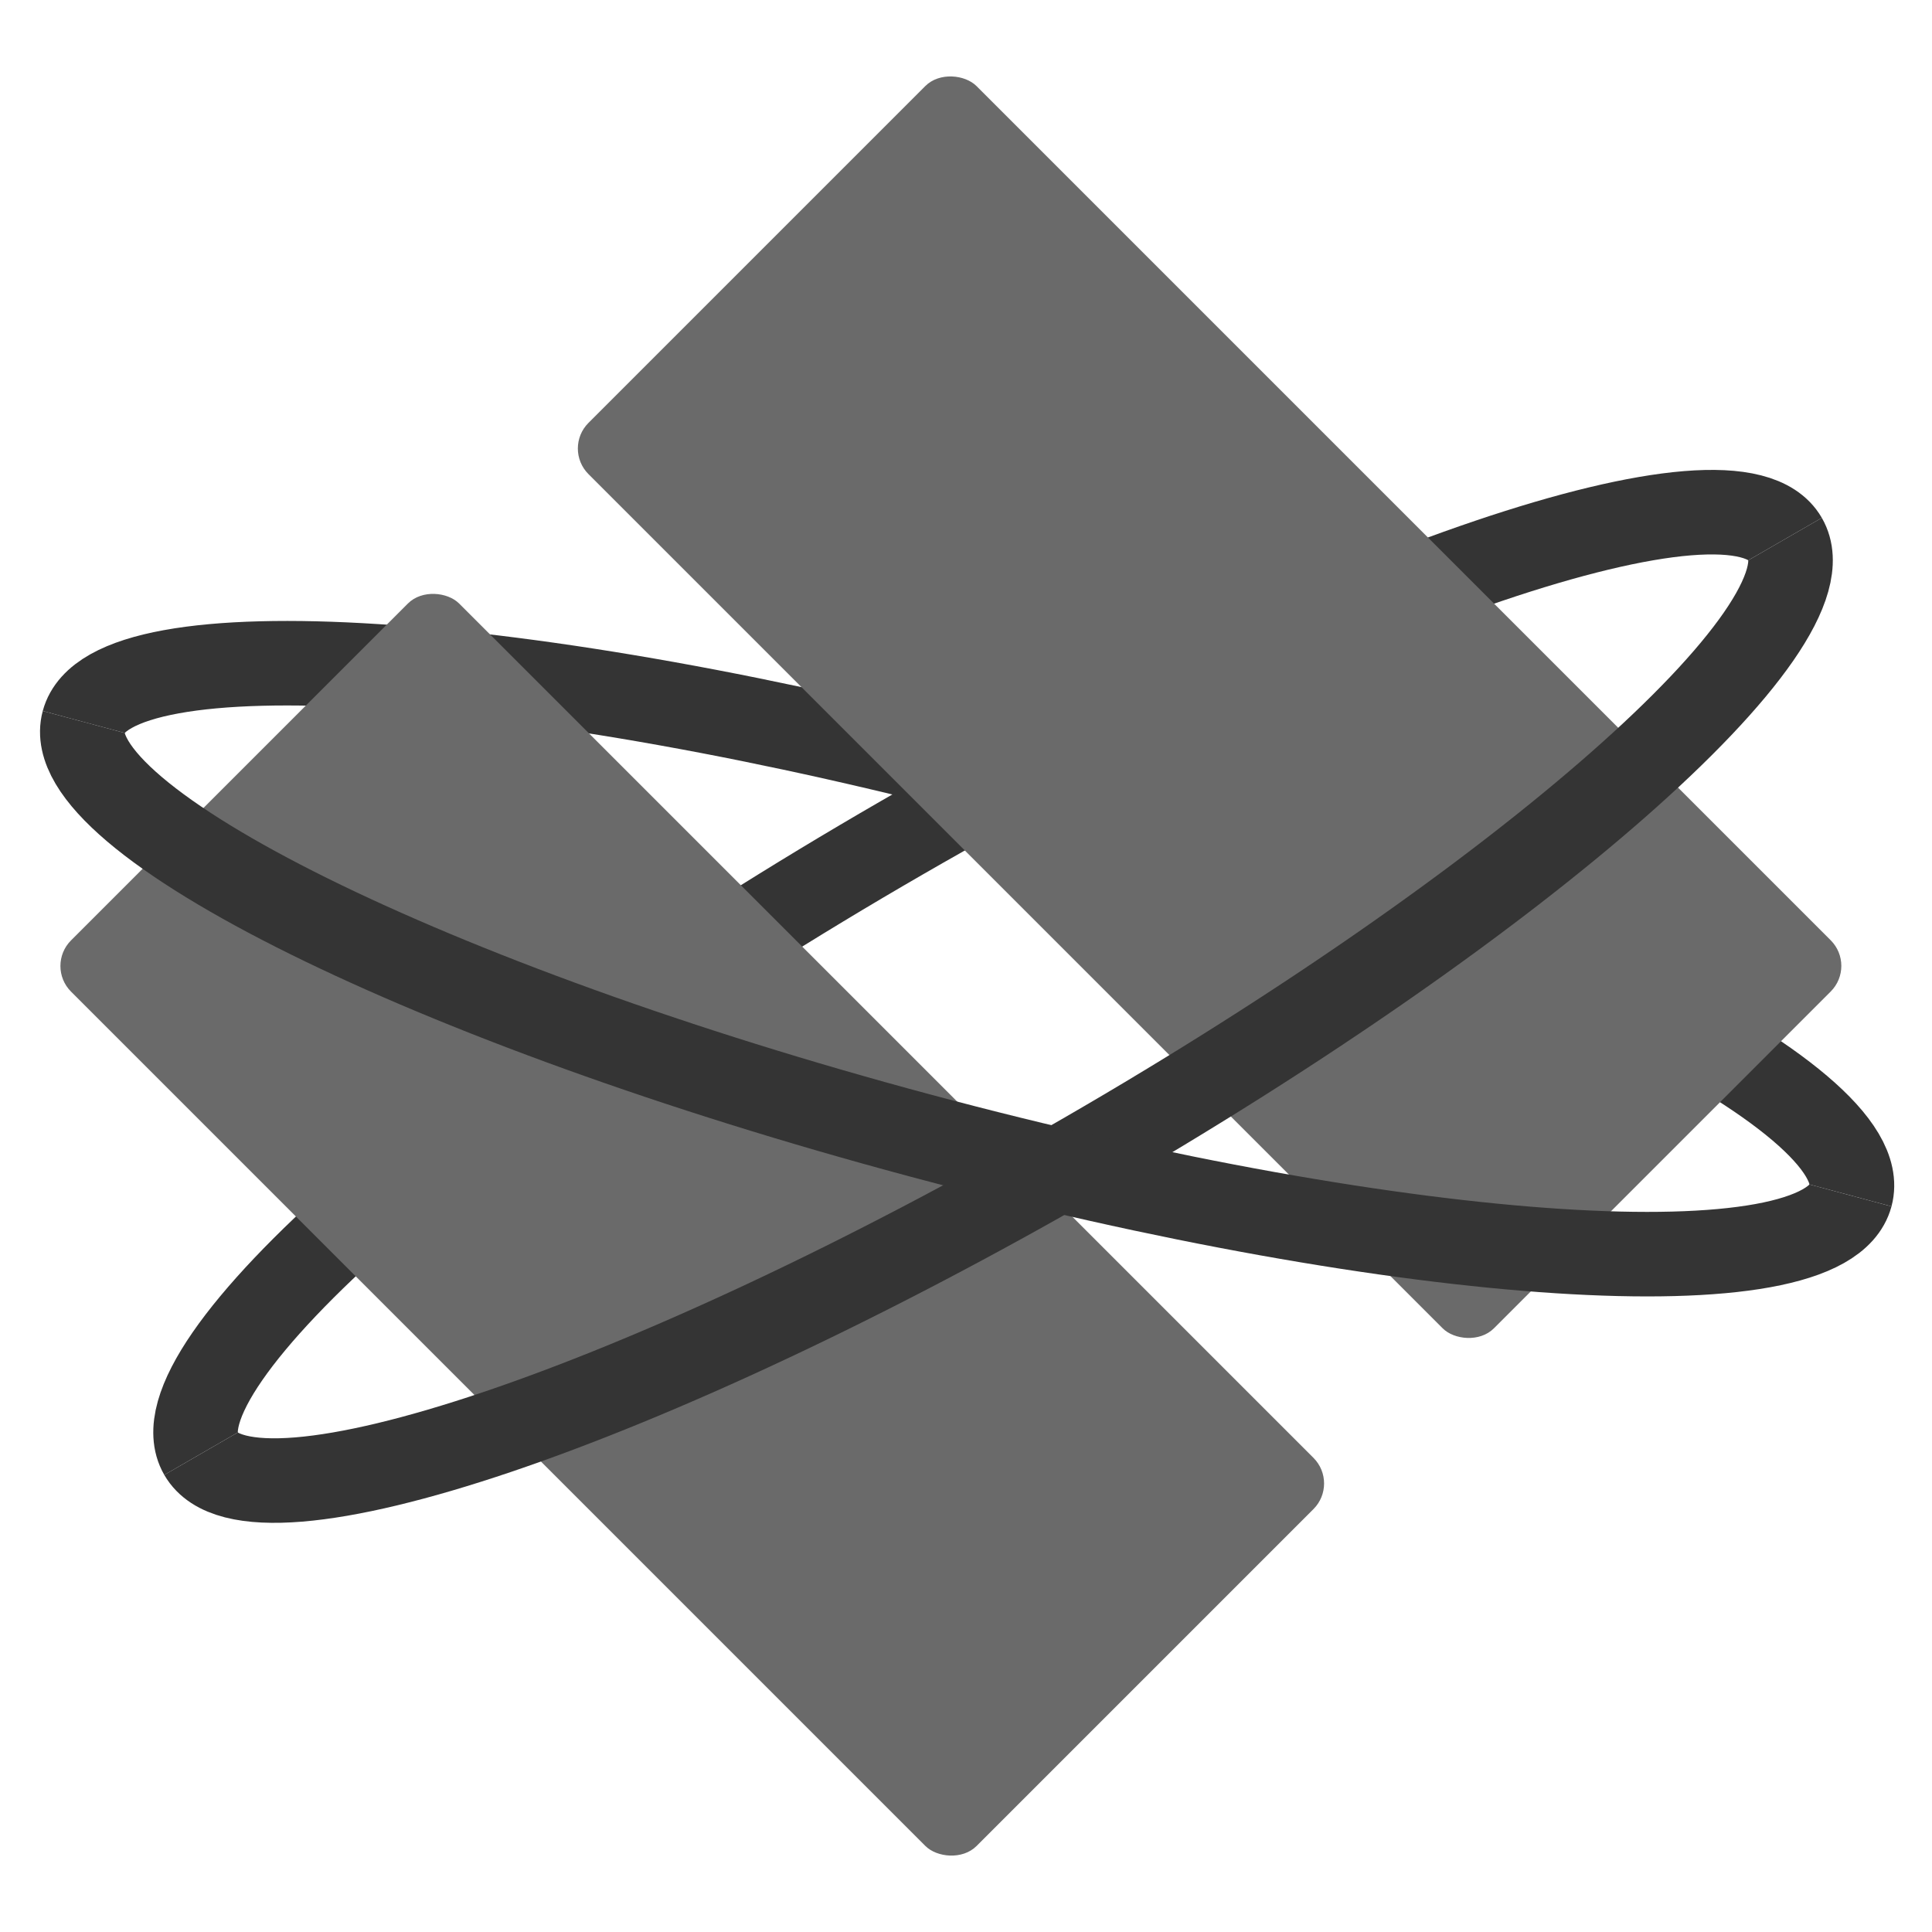 <svg xmlns="http://www.w3.org/2000/svg" version="1.1" xmlns:xlink="http://www.w3.org/1999/xlink" xmlns:svgjs="http://svgjs.com/svgjs" width="160" height="160"><svg width="160" height="160" viewBox="0 0 160 160" fill="none" xmlns="http://www.w3.org/2000/svg">
<path d="M147.844 44.635C143.66 37.388 110.897 48.472 74.665 69.393C38.432 90.314 12.452 113.149 16.636 120.396" stroke="#343434" stroke-width="7"></path>
<path d="M6.921 59.786C9.087 51.702 43.603 53.929 84.015 64.758C124.426 75.588 155.431 90.919 153.265 99.003" stroke="#343434" stroke-width="7"></path>
<rect x="3.761" y="80" width="45.454" height="106.06" rx="3" transform="rotate(-45 3.761 80)" fill="#6A6A6A"></rect>
<rect width="45.454" height="106.06" rx="3" transform="matrix(0.707 -0.707 0.707 0.707 46.613 37.143)" fill="#6A6A6A"></rect>
<path d="M147.844 44.635C152.028 51.882 126.047 74.717 89.815 95.638C53.583 116.559 20.82 127.644 16.636 120.396" stroke="#343434" stroke-width="7"></path>
<path d="M6.921 59.786C4.756 67.869 35.76 83.201 76.172 94.03C116.584 104.86 151.099 107.086 153.265 99.003" stroke="#343434" stroke-width="7"></path>
</svg><style>@media (prefers-color-scheme: light) { :root { filter: none; } }
@media (prefers-color-scheme: dark) { :root { filter: contrast(0.385) brightness(4.5); } }
</style></svg>